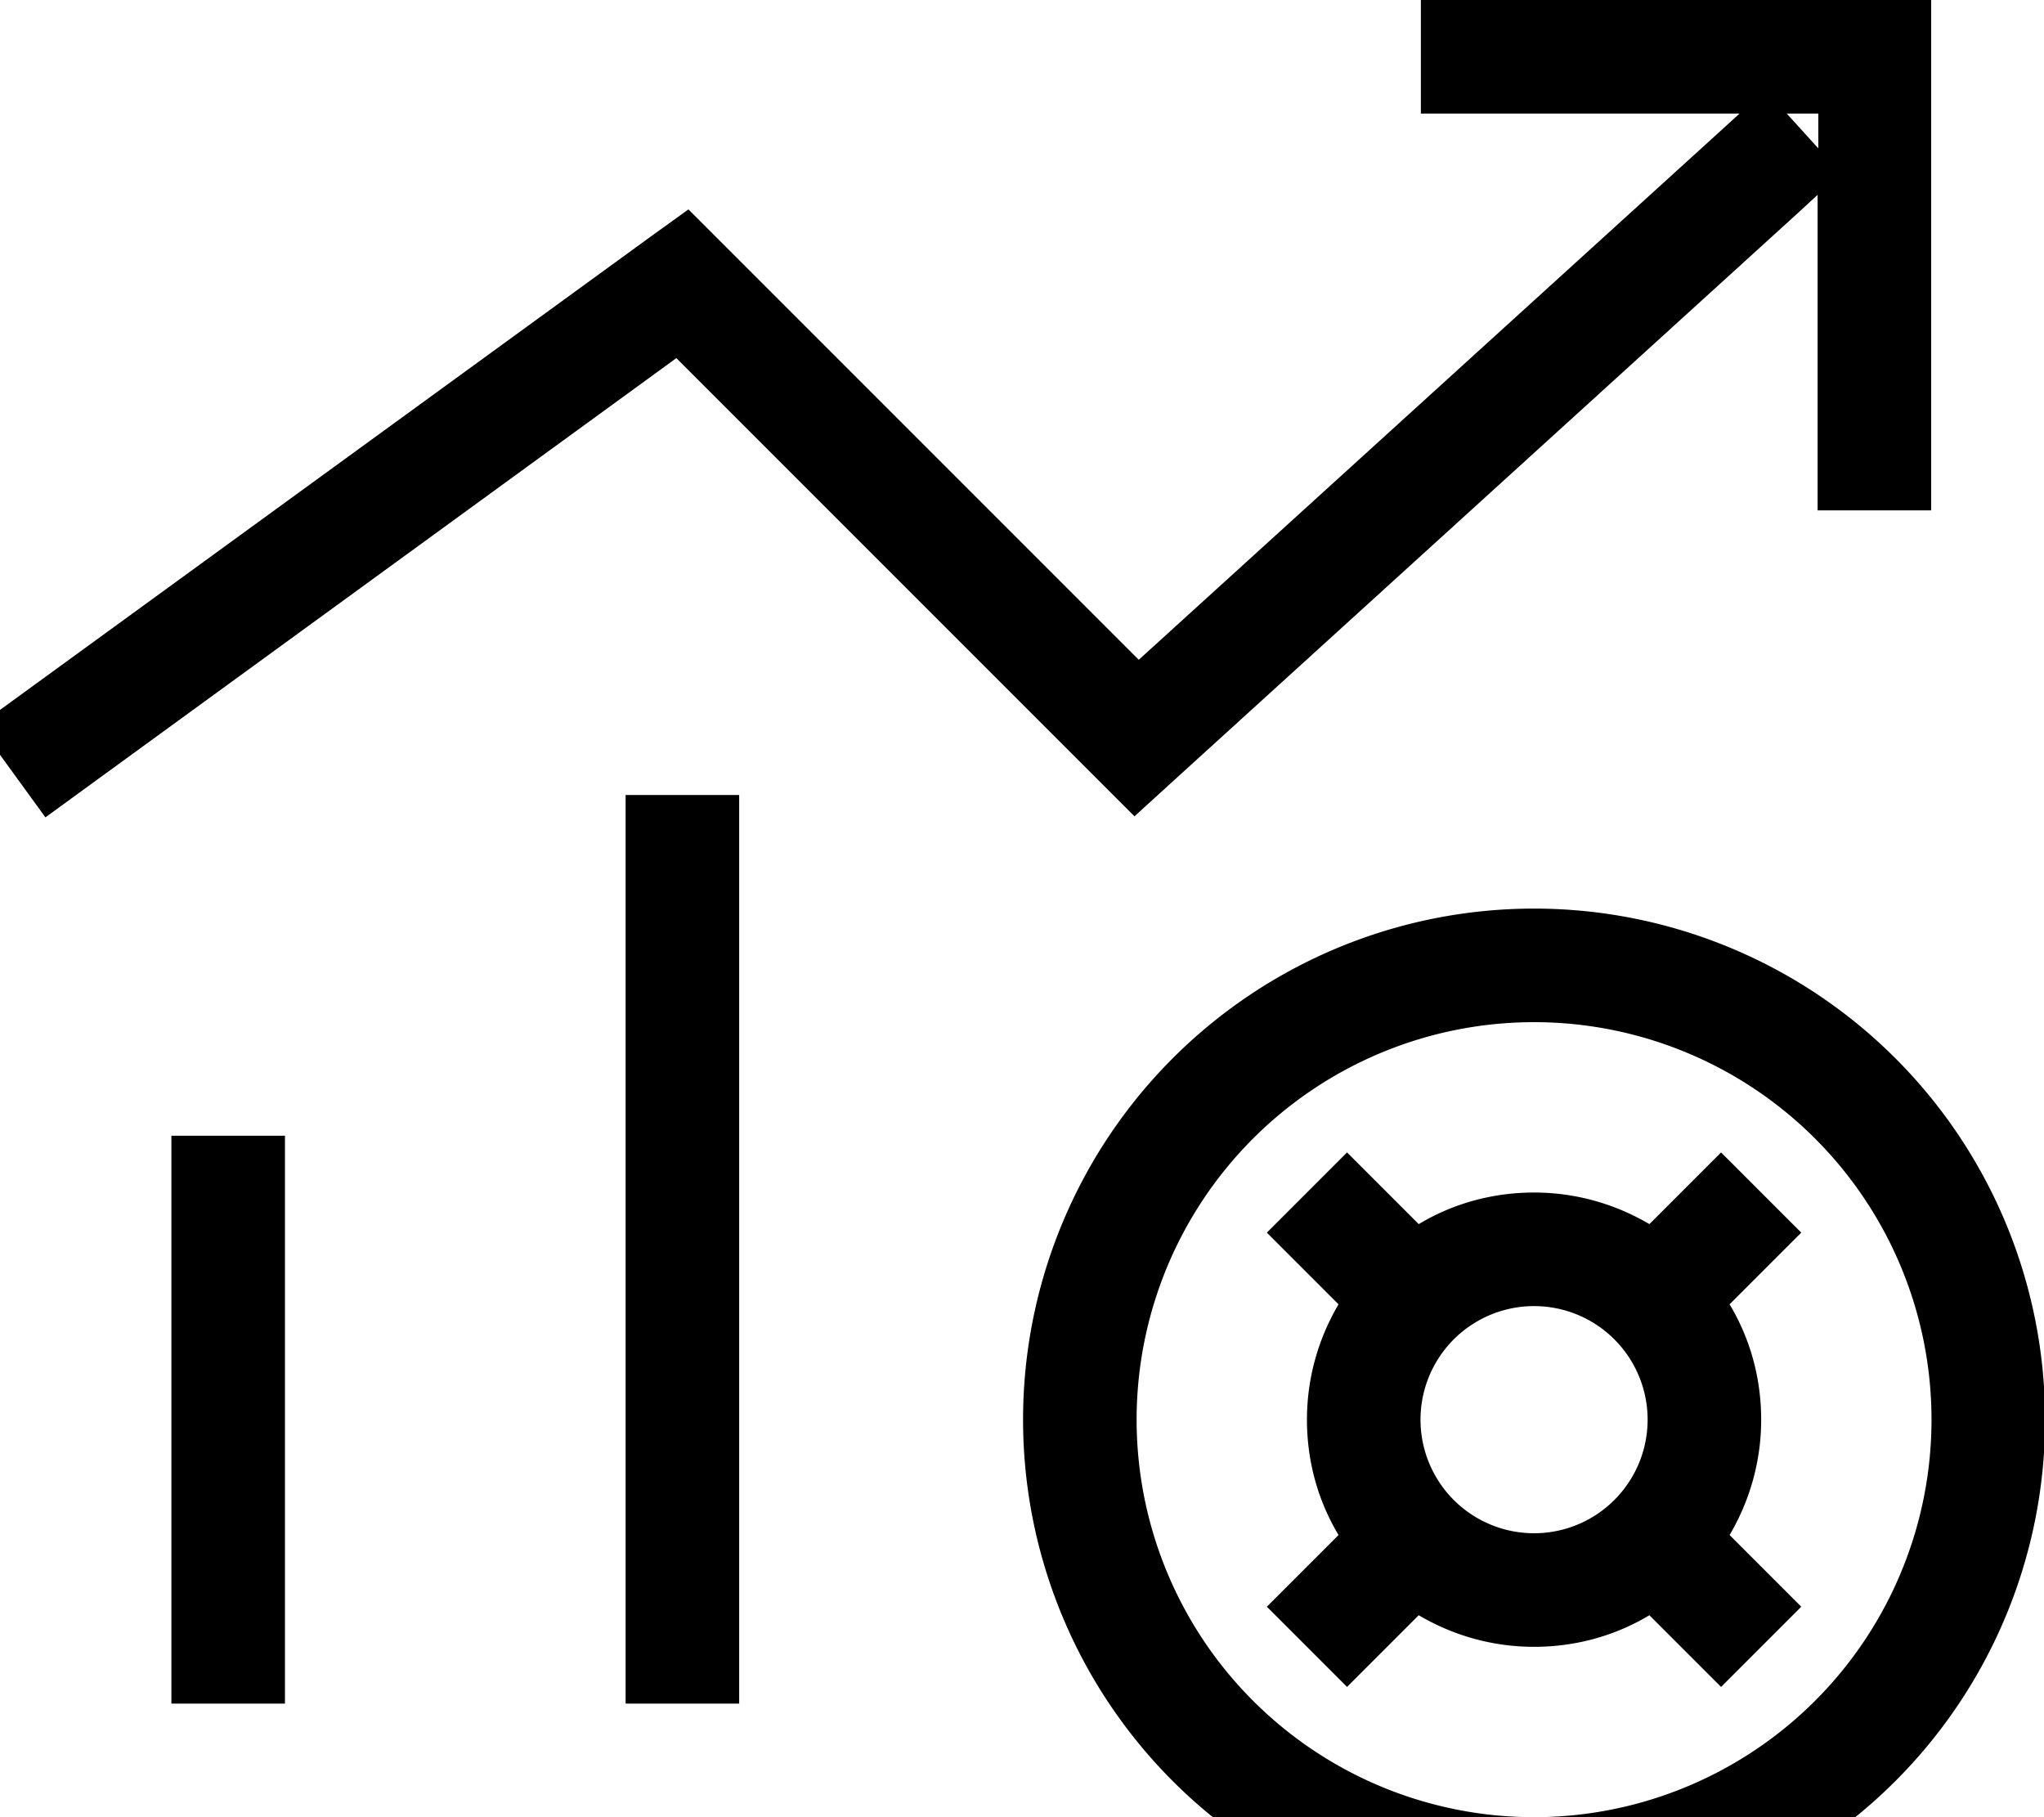 <svg xmlns="http://www.w3.org/2000/svg" viewBox="0 0 576 512"><!--! Font Awesome Pro 7.0.0 by @fontawesome - https://fontawesome.com License - https://fontawesome.com/license (Commercial License) Copyright 2025 Fonticons, Inc. --><path opacity=".4" fill="currentColor" d=""/><path fill="currentColor" d="M416.4 0l-16 0 0 32 89.8 0-4.6 4.2-164.7 149.7-117.2-117.2-9.7-9.7-11.1 8-176 128-12.9 9.4 18.8 25.9 12.9-9.4 164.9-120 118.3 118.3 10.8 10.8 11.3-10.3 176-160 5.2-4.8 0 88.9 32 0 0-144-128 0zm96 41.8l-8.9-9.8 8.9 0 0 9.8zM208.3 224l-32 0 0 256 32 0 0-256zm-128 96l-32 0 0 160 32 0 0-160zm240 80a112 112 0 1 1 224 0 112 112 0 1 1 -224 0zm256 0a144 144 0 1 0 -288 0 144 144 0 1 0 288 0zm-176 0a32 32 0 1 1 64 0 32 32 0 1 1 -64 0zm96 0c0-11.9-3.2-23-8.9-32.5l20.2-20.2-22.6-22.6-20.2 20.2c-9.5-5.6-20.6-8.9-32.5-8.9s-23 3.2-32.5 8.9l-20.2-20.2-22.6 22.6 20.2 20.2c-5.6 9.5-8.9 20.6-8.9 32.5s3.2 23 8.9 32.5l-20.2 20.2 22.6 22.6 20.2-20.2c9.5 5.6 20.6 8.9 32.5 8.9s23-3.2 32.5-8.9l20.2 20.2 22.6-22.6-20.2-20.2c5.6-9.5 8.9-20.6 8.9-32.5z"/></svg>